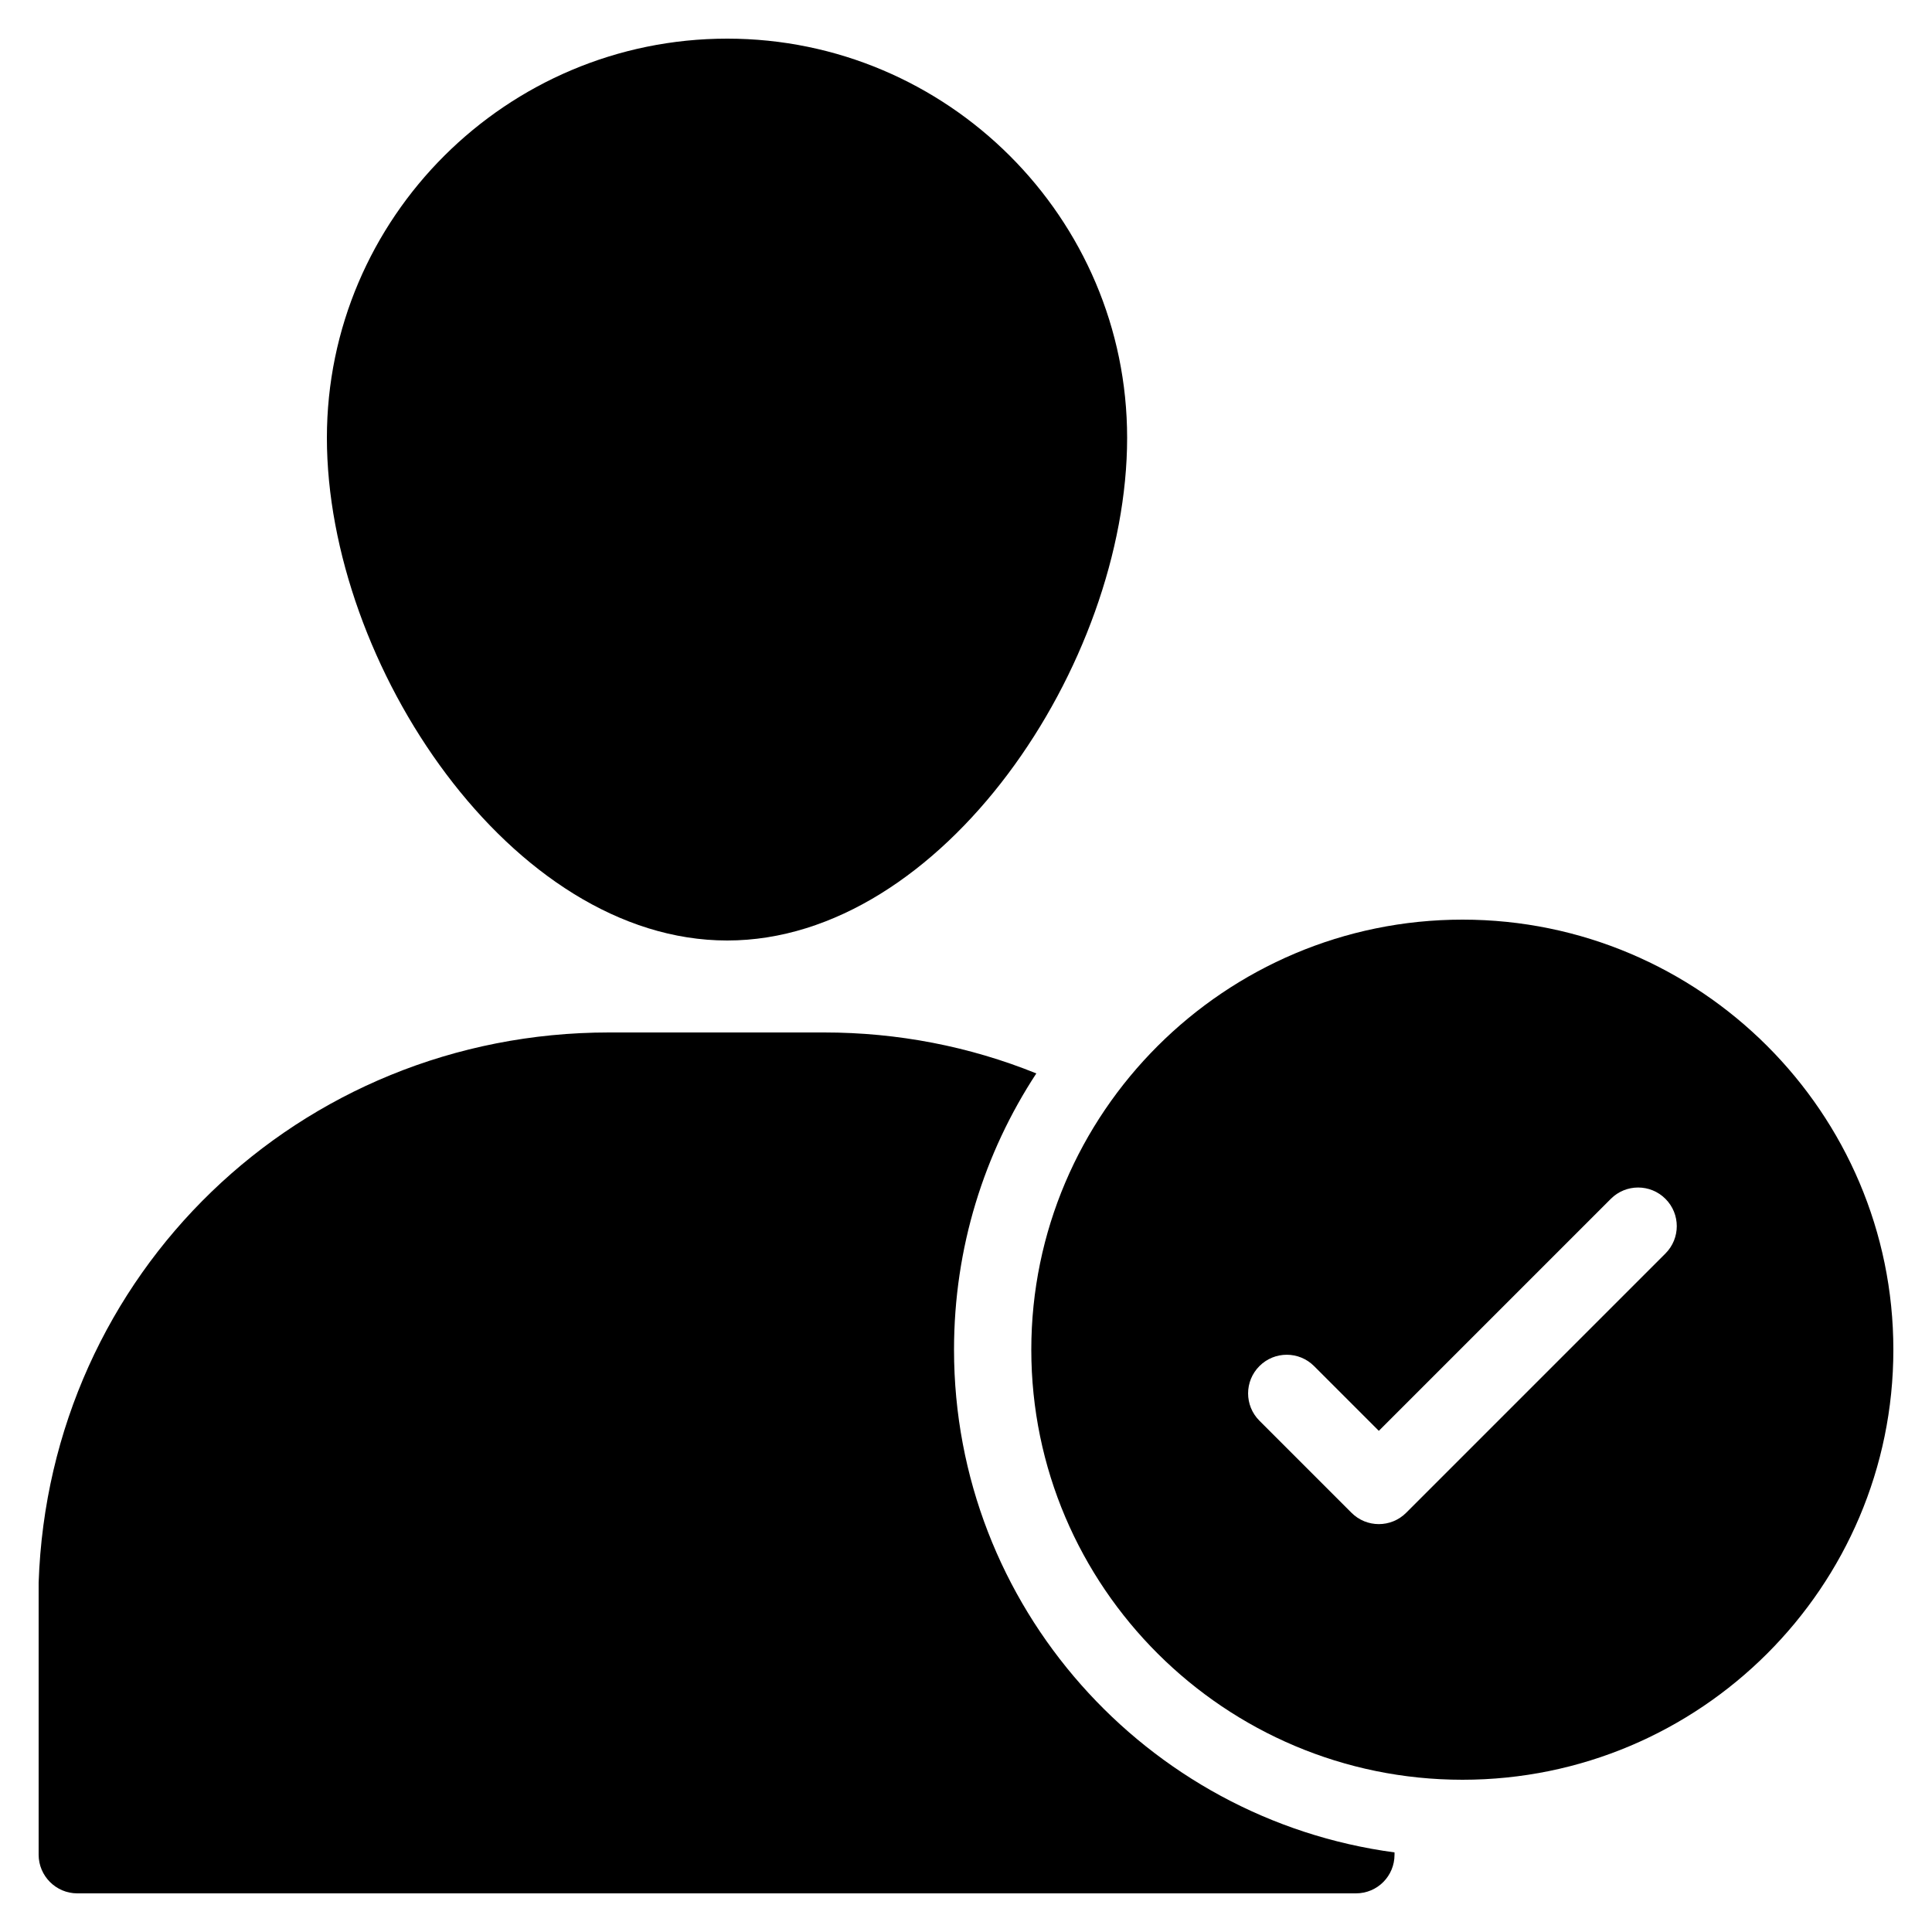 <svg xmlns="http://www.w3.org/2000/svg" enable-background="new 0 0 50 50" viewBox="0 0 50 50"><path d="M18.82 24.34c5.57 0 10.35-7.15 10.35-13.01C29.17 5.64 24.52 1 18.82 1 13.11 1 8.46 5.64 8.46 11.33 8.46 17.19 13.24 24.34 18.82 24.34zM24.69 34.93c0-2.64.78-5.09 2.13-7.15-1.73-.7-3.59-1.06-5.49-1.06h-5.57c-8.01 0-14.49 6.24-14.76 14.24V48c0 .55.45 1 1 1h33.09c.56 0 1-.45 1-1v-.06C29.66 47.08 24.69 41.57 24.69 34.93z"/><path d="M37.85,23.8c-6.15,0-11.16,5-11.16,11.13c0,6.14,5.01,11.13,11.16,11.13
		s11.15-4.99,11.15-11.13C49,28.8,44,23.8,37.85,23.8z M43.102,32.44L36.391,39.151
		c-0.195,0.195-0.451,0.293-0.707,0.293s-0.512-0.098-0.707-0.293l-2.383-2.383
		c-0.391-0.391-0.391-1.023,0-1.414s1.023-0.391,1.414,0l1.676,1.676l6.004-6.004
		c0.391-0.391,1.023-0.391,1.414,0S43.492,32.049,43.102,32.44z"/></svg>